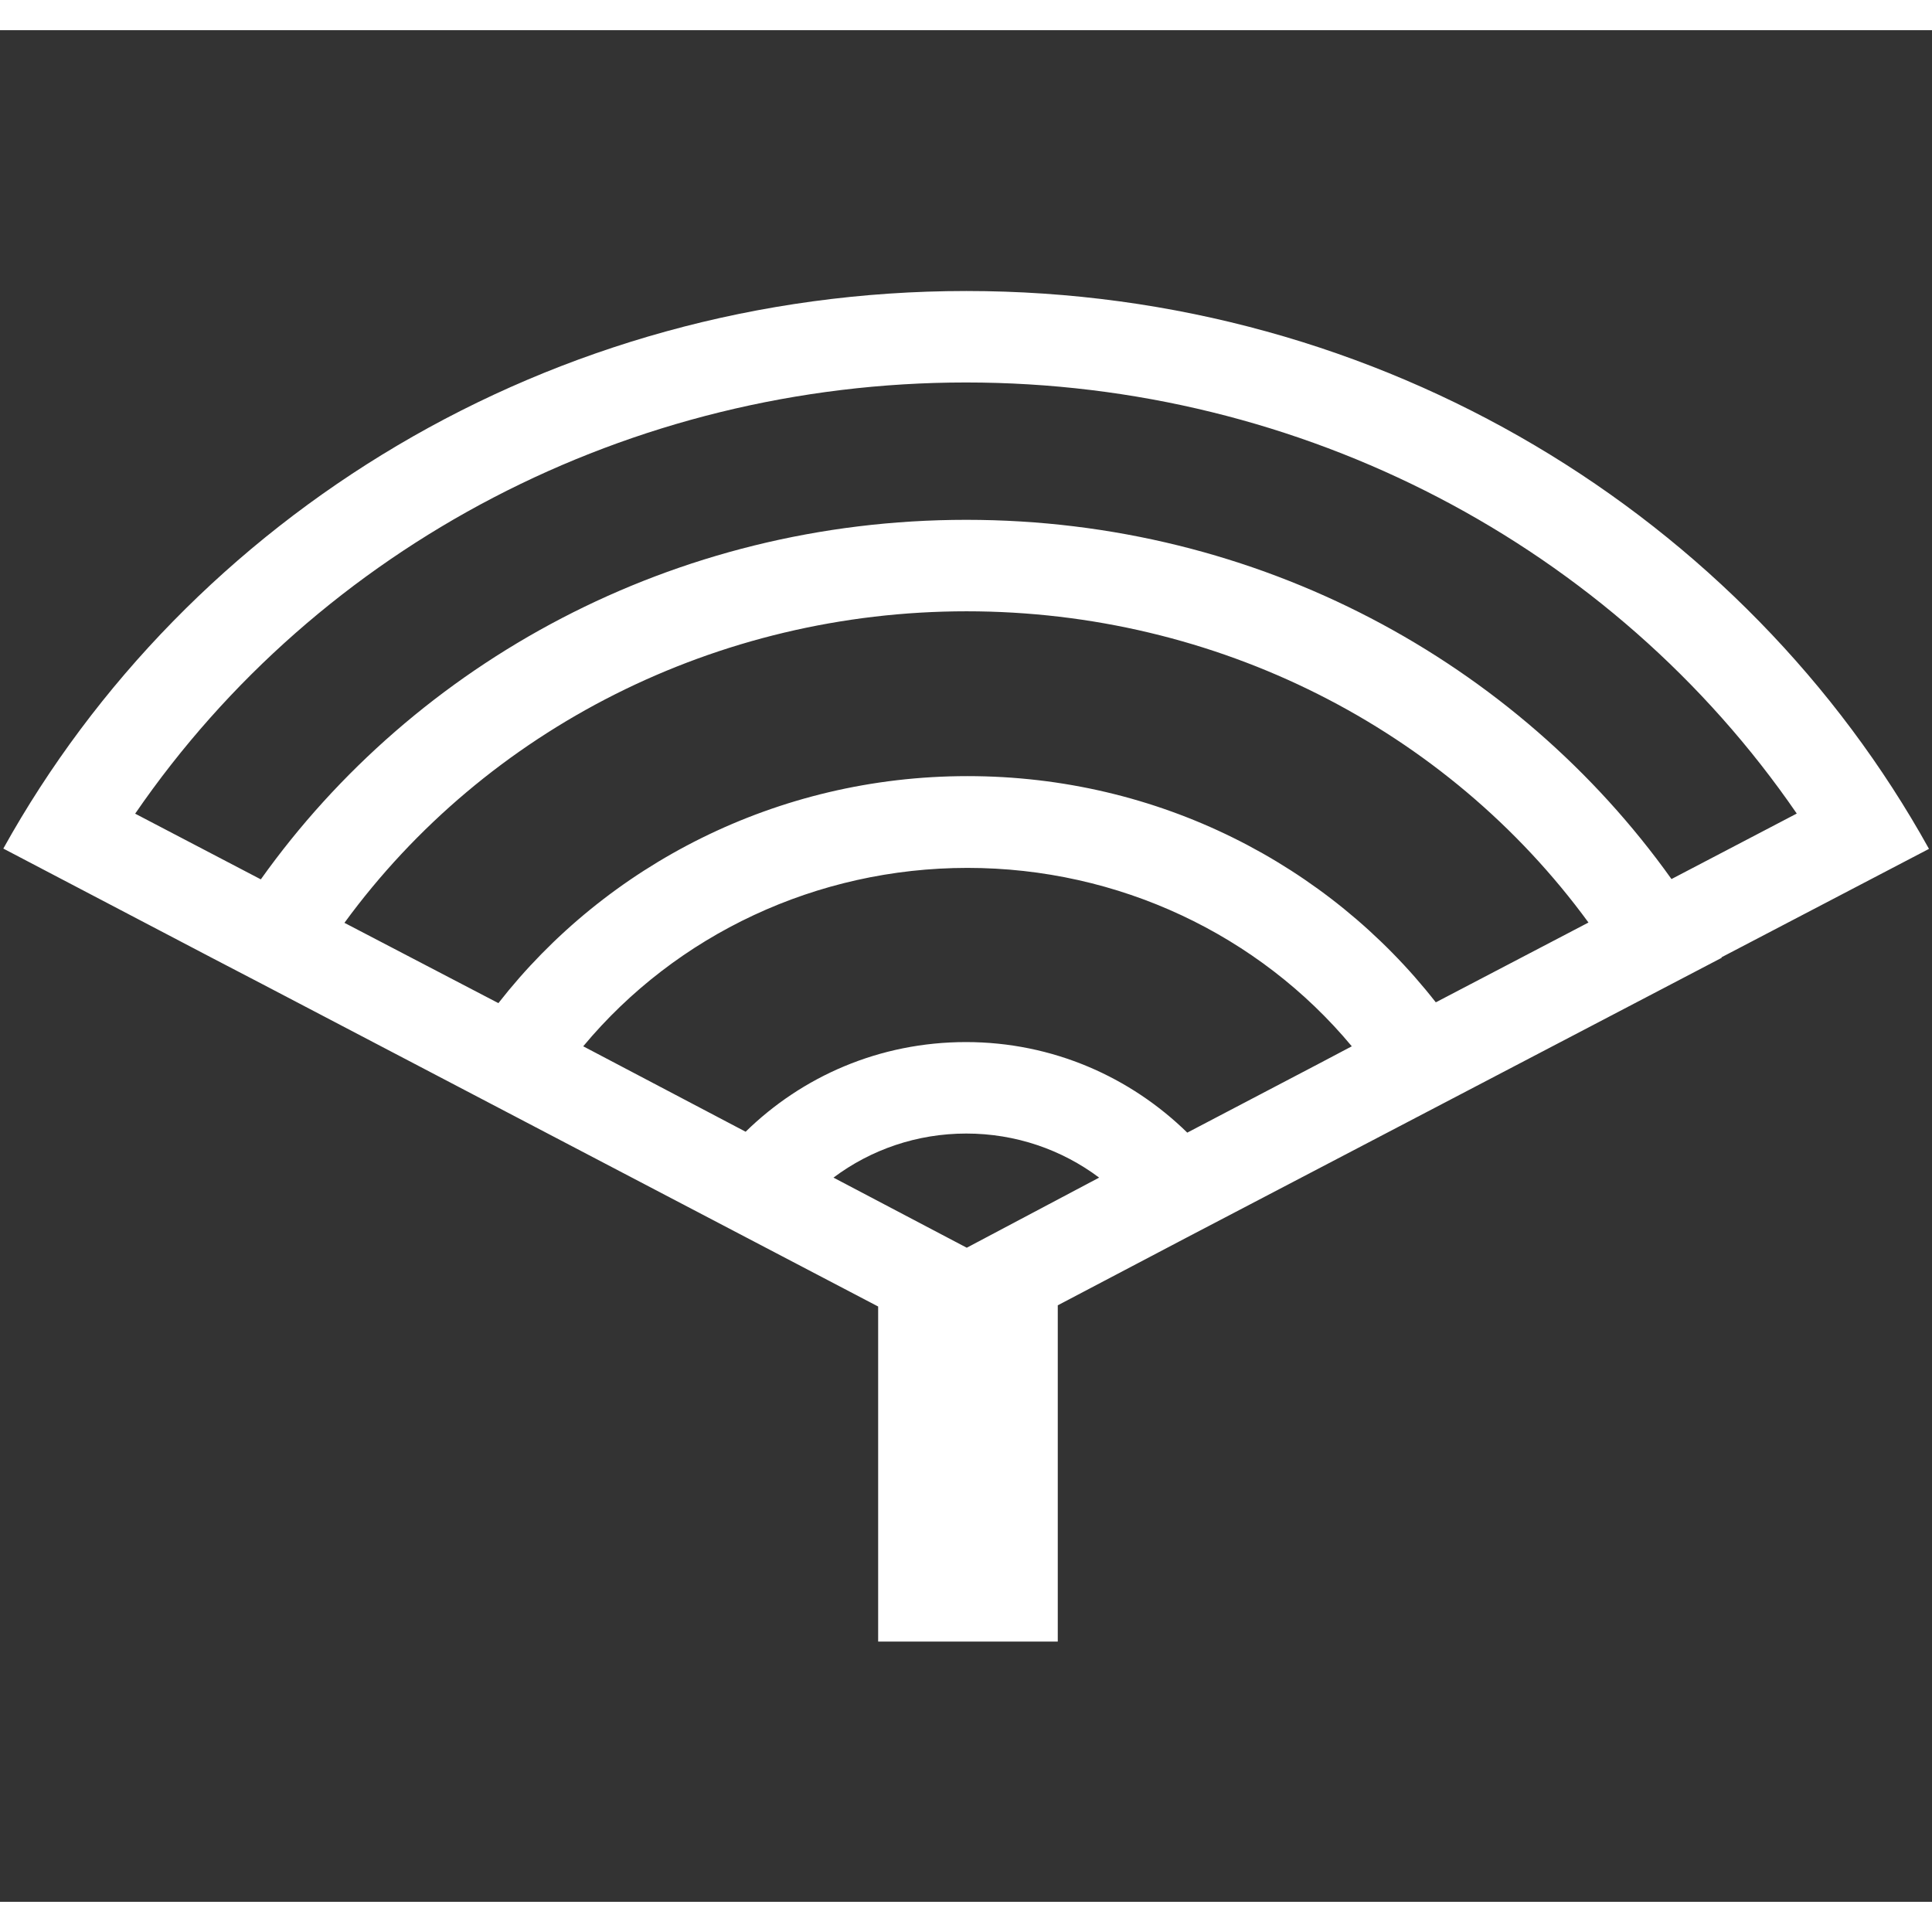 <?xml version="1.0" encoding="UTF-8"?>
<svg id="Layer_1" xmlns="http://www.w3.org/2000/svg" version="1.1"   width="50" height="50" viewBox="0 0 64 62">
  <rect x="0" y="0" width="64" height="62" fill="#333333" stroke="none"/>
  <!-- Generator: Adobe Illustrator 29.5.1, SVG Export Plug-In . SVG Version: 2.1.0 Build 141)  -->
  <defs>
    <style>
      .st0 {
        fill: #fff;
      }
    </style>
  </defs>
  <path class="st0" d="M57.03,30.72s0,0,0-.01l6.87-3.59c-6.1-11-18.09-18.48-31.89-18.48S6.22,16.11.11,27.11l6.89,3.61s0,0,0,0l1.67.87,20.42,10.69v11.1h5.95v-11.14l4.28-2.25,17.71-9.26ZM43.7,34.23l-4.37,2.29c-1.88-1.84-4.46-3-7.33-3s-5.43,1.14-7.3,2.97l-5.38-2.83c3.08-3.7,7.73-5.91,12.73-5.91s9.65,2.21,12.73,5.91l-1.08.57ZM32.02,40.33l-4.41-2.32c1.24-.93,2.77-1.46,4.4-1.46s3.16.53,4.4,1.46l-4.38,2.32ZM47.56,32.2c-3.56-4.55-9.18-7.49-15.51-7.49s-11.98,2.96-15.54,7.52l-5.1-2.66c4.7-6.43,12.34-10.32,20.61-10.32s15.9,3.88,20.6,10.31l-5.05,2.64ZM4.48,25.95c6.1-8.88,16.38-14.28,27.52-14.28s21.42,5.4,27.52,14.28l-4.15,2.17c-5.12-7.18-13.66-11.9-23.36-11.9s-18.25,4.72-23.37,11.91l-4.17-2.18Z"/>
</svg>